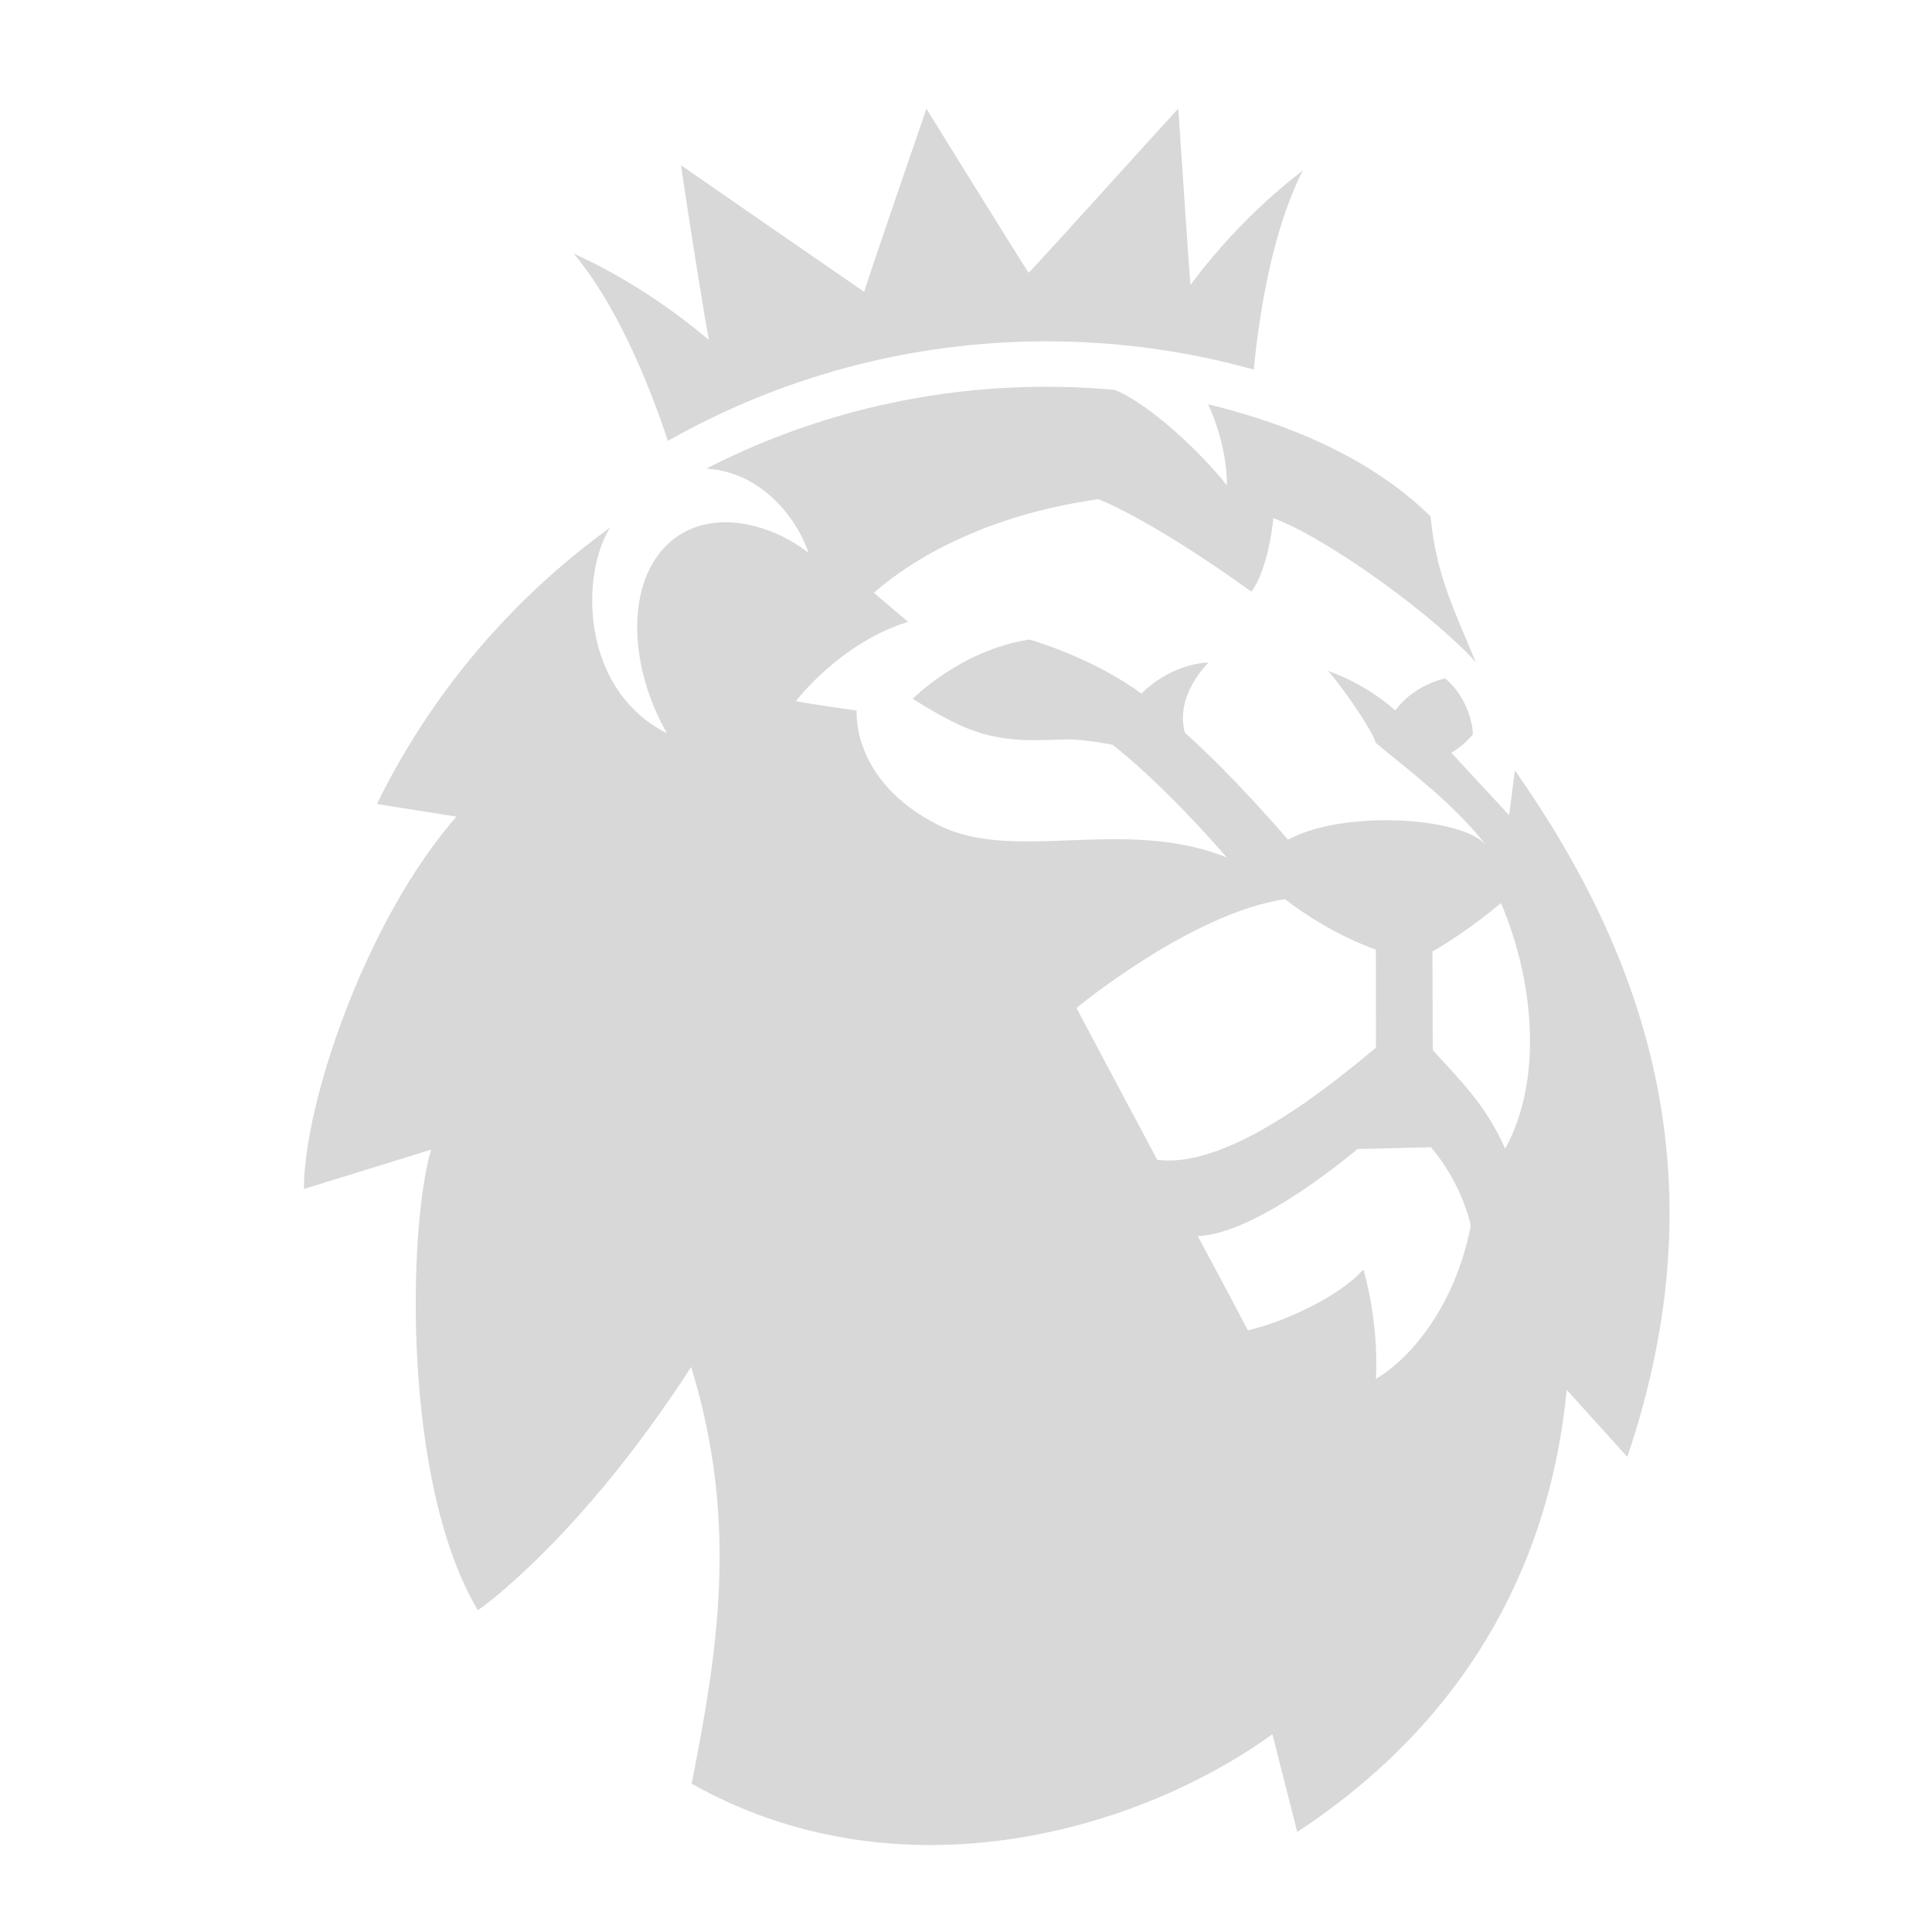 <svg xmlns="http://www.w3.org/2000/svg" xmlns:xlink="http://www.w3.org/1999/xlink" width="89" height="89" viewBox="0 0 89 89">
  <defs>
    <polygon id="pl-logo-lion-a" points=".91 .994 88.91 .994 88.91 88.994 .91 88.994"/>
  </defs>
  <g fill="none" fill-rule="evenodd">
    <mask id="pl-logo-lion-b" fill="#fff">
      <use xlink:href="#pl-logo-lion-a"/>
    </mask>
    <path fill="#d8d8d8" d="M69.145,41.6 C67.437,43.036 65.987,43.832 65.987,43.832 L66.002,48.374 C67.227,49.734 68.434,50.863 69.336,52.915 C71.047,49.844 70.723,45.317 69.145,41.6 M67.753,56.467 C67.753,56.467 67.405,54.597 65.919,52.848 L62.533,52.932 C62.533,52.932 57.962,56.851 55.175,56.941 C55.175,56.941 56.711,59.793 57.483,61.281 C59.02,60.949 61.717,59.738 62.804,58.478 C62.804,58.478 63.522,60.79 63.385,63.518 C64.911,62.63 67.018,60.241 67.753,56.467 M63.385,48.264 L63.38,43.742 C63.38,43.742 61.356,43.092 59.192,41.419 C54.849,42.074 49.589,46.434 49.589,46.434 C49.589,46.434 51.368,49.798 53.309,53.425 C56.728,53.895 61.761,49.596 63.385,48.264 M74.965,67.114 L72.172,64.025 C71.373,72.37 67.281,79.452 59.759,84.39 L58.614,79.889 C52.23,84.494 41.273,87.476 31.862,82.168 C33.028,76.218 34.065,70.192 31.839,62.972 C26.629,71.024 22.013,74.178 22.013,74.178 C18.495,68.282 18.811,56.444 19.861,52.96 L14,54.772 C14,50.797 16.872,42.356 21.026,37.62 L17.364,37.037 L17.363,37.037 C19.849,31.963 23.557,27.592 28.103,24.307 L28.107,24.304 C26.744,26.457 26.724,31.758 30.723,33.779 C29.025,30.81 28.821,27.142 30.591,25.239 C32.367,23.328 35.348,23.983 37.251,25.471 C36.686,23.815 35.025,21.73 32.537,21.588 L32.536,21.589 C37.235,19.177 42.564,17.816 48.212,17.816 C49.267,17.816 50.31,17.864 51.34,17.957 L51.342,17.957 C52.983,18.616 55.393,20.923 56.517,22.358 C56.517,22.358 56.596,20.665 55.653,18.624 C61.766,20.105 64.677,22.587 65.9,23.789 C66.15,26.42 66.941,28.003 67.988,30.51 C66.007,28.295 61.032,24.727 58.659,23.871 C58.659,23.871 58.463,26.155 57.647,27.255 C52.919,23.849 50.595,22.995 50.595,22.995 C45.402,23.734 42.064,25.734 40.252,27.304 L41.831,28.647 C38.701,29.608 36.669,32.293 36.669,32.293 C36.689,32.339 39.464,32.734 39.464,32.734 C39.464,32.734 39.18,35.985 43.261,38.024 C46.753,39.768 51.78,37.605 56.512,39.498 C53.399,35.915 51.254,34.312 51.254,34.312 C51.254,34.312 50.015,34.056 49.144,34.062 C48.058,34.069 46.441,34.284 44.661,33.593 C43.813,33.264 42.824,32.679 42.048,32.193 C42.048,32.193 44.231,29.955 47.421,29.46 C47.421,29.46 50.298,30.268 52.578,31.952 C54.094,30.479 55.676,30.524 55.676,30.524 C55.676,30.524 54.111,31.987 54.583,33.754 C56.864,35.781 59.333,38.681 59.333,38.681 C61.85,37.303 67.321,37.62 68.445,38.92 C67.021,37.081 64.968,35.541 63.38,34.225 C63.186,33.536 61.453,31.126 61.161,30.906 C61.161,30.906 62.81,31.414 64.278,32.73 C64.704,32.13 65.493,31.517 66.571,31.248 C67.68,32.175 67.875,33.598 67.845,33.837 C67.344,34.429 66.856,34.674 66.856,34.674 L69.519,37.553 L69.786,35.489 C75.924,44.234 79.274,54.368 74.965,67.114 M26.424,11.678 C29.969,13.297 32.244,15.346 32.658,15.655 C32.469,14.74 31.772,10.344 31.369,7.611 C33.436,9.044 38.231,12.363 39.807,13.442 C40.449,11.466 42.677,5.009 42.677,5.009 C42.677,5.009 46.698,11.511 47.386,12.568 C48.227,11.69 53.037,6.352 54.28,5 C54.491,8.072 54.775,12.468 54.843,13.127 C55.089,12.799 56.93,10.225 60.017,7.85 C58.678,10.478 58.042,14.108 57.755,17.025 C54.719,16.178 51.519,15.724 48.212,15.724 C41.869,15.724 35.917,17.392 30.769,20.309 C29.833,17.497 28.369,13.993 26.424,11.678" mask="url(#pl-logo-lion-b)"/>
  </g>
</svg>
